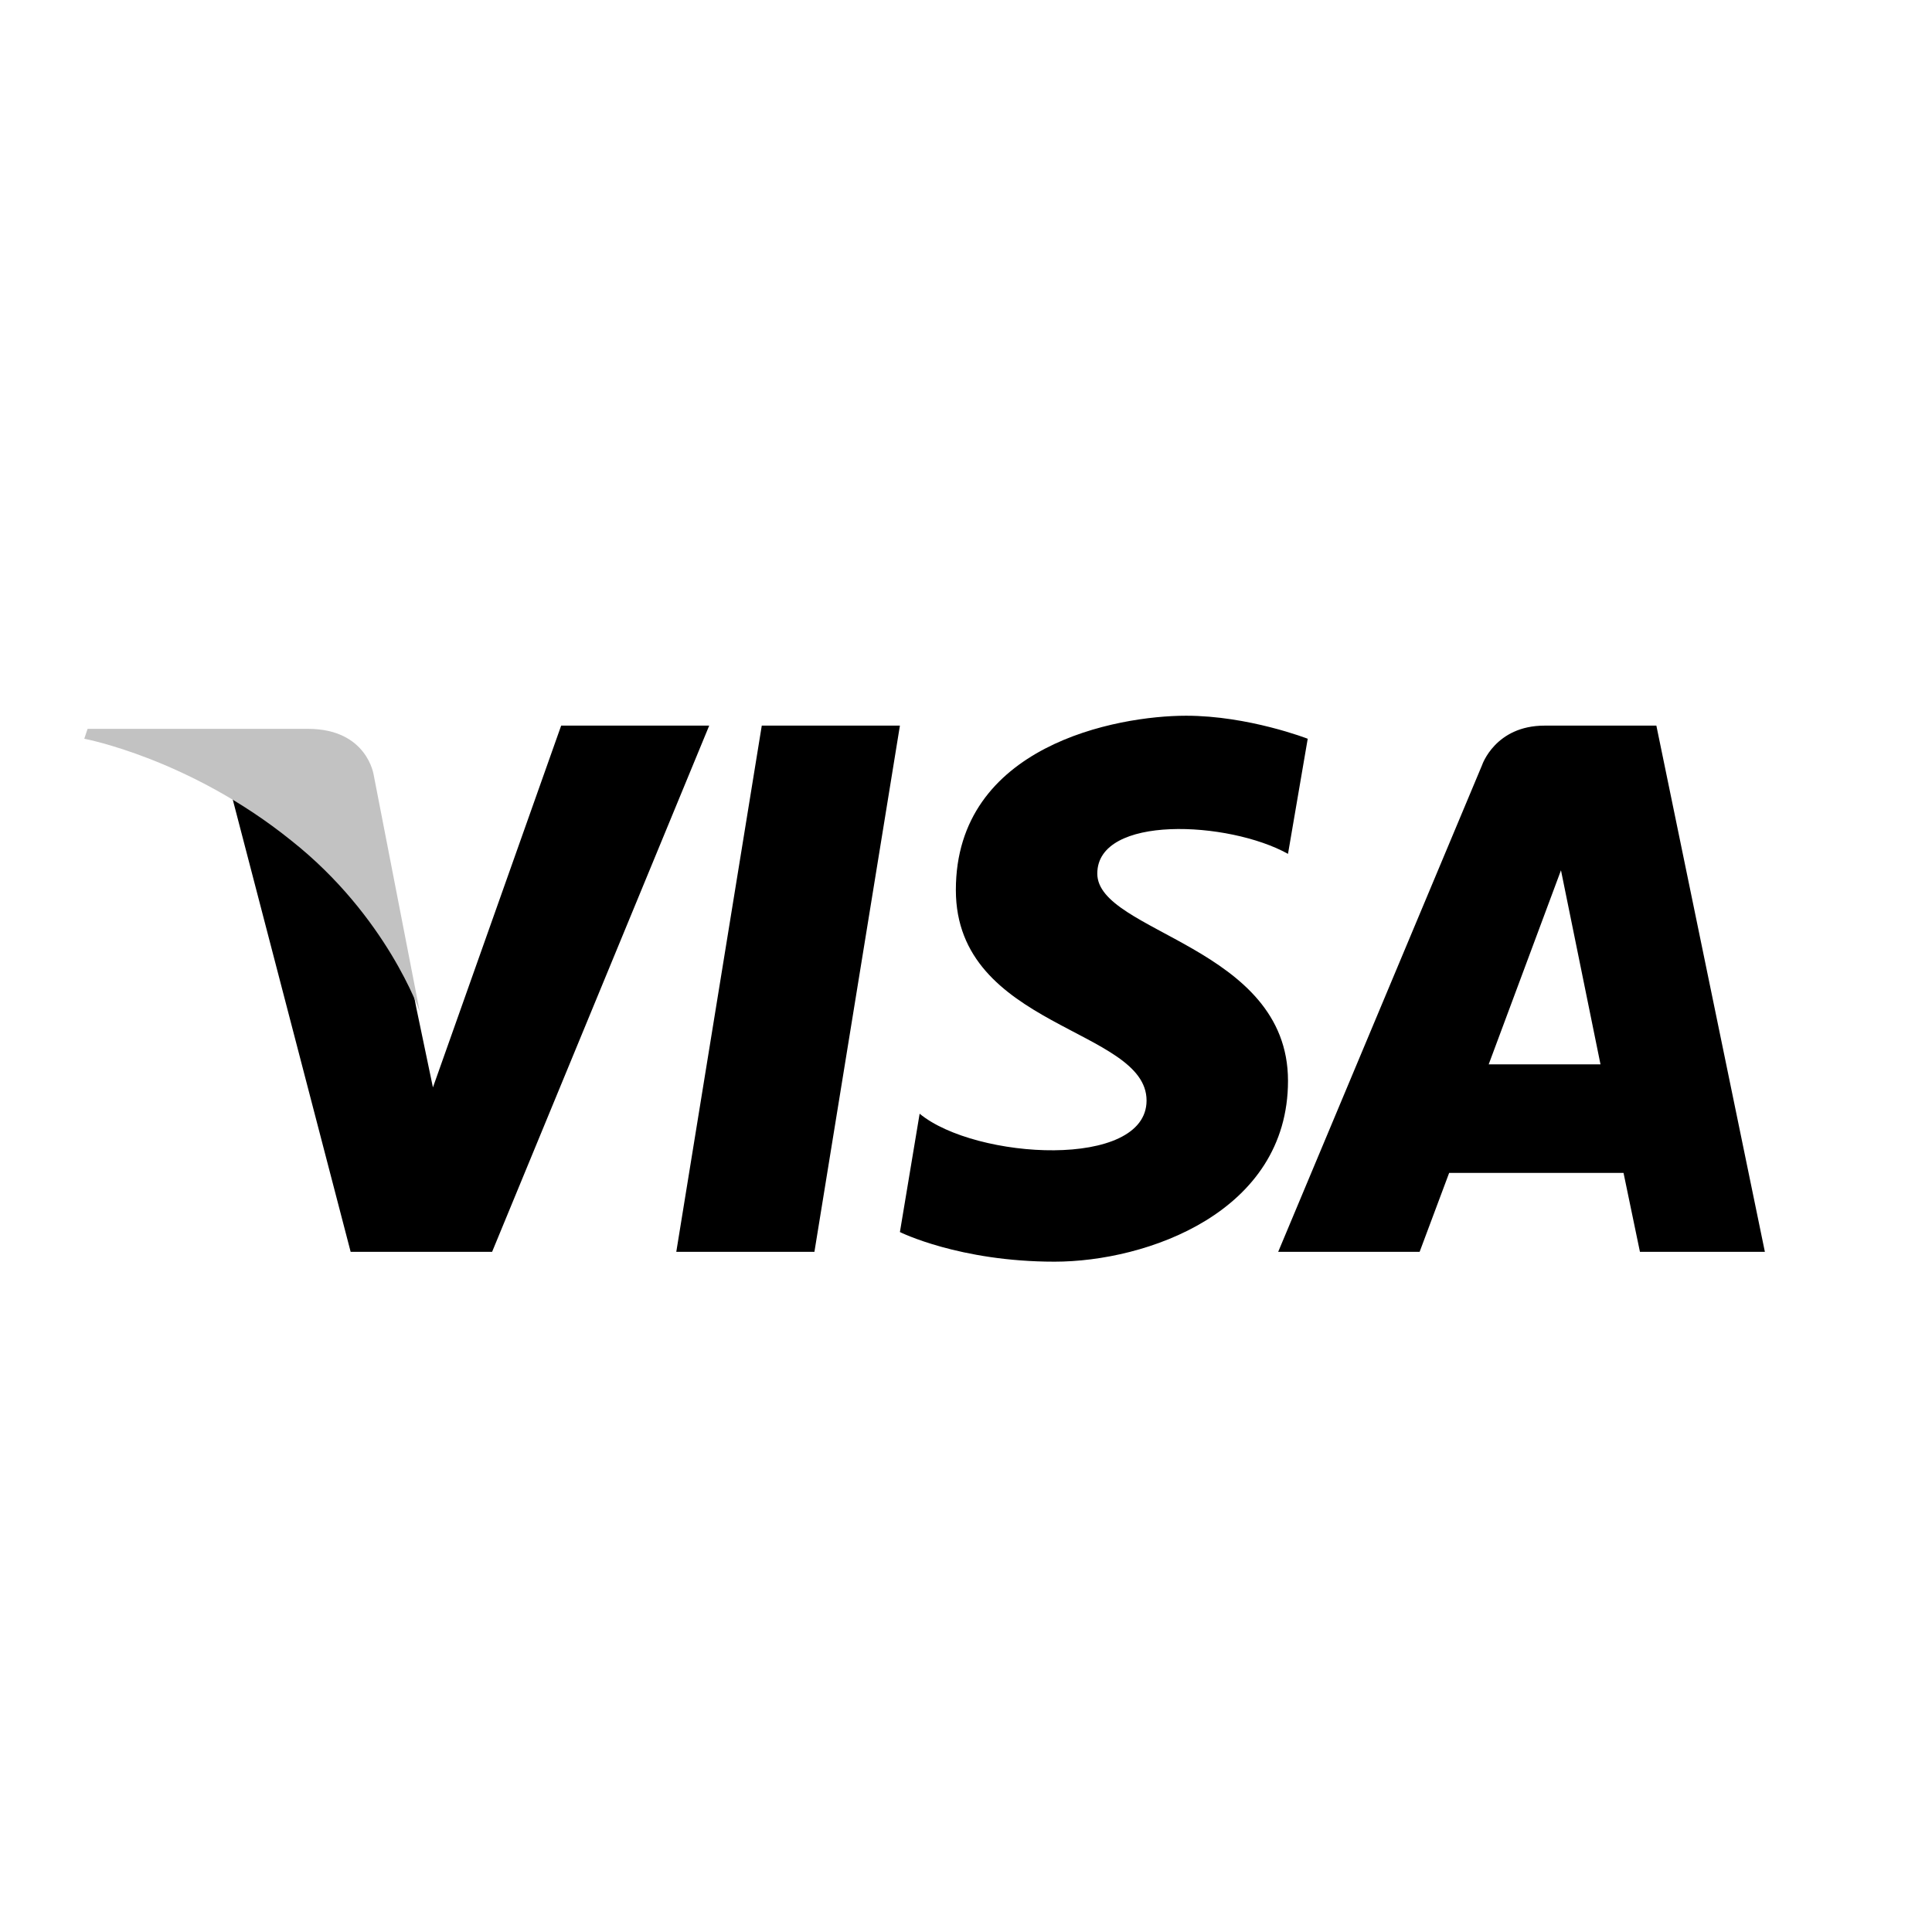 <?xml version="1.0" encoding="UTF-8"?>
<svg width="24px" height="24px" viewBox="0 0 24 24" version="1.1" xmlns="http://www.w3.org/2000/svg" xmlns:xlink="http://www.w3.org/1999/xlink">
    <title>icon-visa-card-icon</title>
    <g id="Icon" stroke="none" stroke-width="1" fill="none" fill-rule="evenodd">
        <g id="icon-visa-card-icon">
            <g id="Visa" transform="translate(1.047, 8.891)" fill-rule="nonzero">
                <path d="M8.416,0.123 L7.354,6.66 L9.07,6.66 L10.132,0.123 L8.416,0.123 Z M5.924,0.123 L4.331,4.617 L4.126,3.636 L4.126,3.636 L4.086,3.432 C3.881,3.023 3.432,2.206 2.574,1.512 C2.329,1.307 2.084,1.144 1.839,1.021 L3.309,6.66 L5.066,6.66 L7.763,0.123 L5.924,0.123 Z M12.584,1.961 C12.584,1.226 14.218,1.307 14.953,1.716 L15.198,0.286 C15.198,0.286 14.463,3.88578059e-16 13.687,3.88578059e-16 C12.829,3.88578059e-16 10.827,0.368 10.827,2.165 C10.827,3.881 13.196,3.881 13.196,4.78 C13.196,5.638 11.072,5.516 10.377,4.944 L10.132,6.414 C10.132,6.414 10.868,6.782 12.053,6.782 C13.196,6.782 14.953,6.169 14.953,4.535 C14.953,2.86 12.584,2.696 12.584,1.961 Z M19.529,0.123 L18.14,0.123 C17.527,0.123 17.364,0.613 17.364,0.613 L14.831,6.66 L16.588,6.66 L16.955,5.679 L19.121,5.679 L19.325,6.66 L20.877,6.66 L19.529,0.123 Z M17.446,4.331 L18.344,1.92 L18.835,4.331 L17.446,4.331 Z" id="Shape" fill="#000000"></path>
                <path d="M3.595,0.735 C3.595,0.735 3.514,0.163 2.778,0.163 L0.041,0.163 L5.05151476e-15,0.286 C5.05151476e-15,0.286 1.307,0.531 2.574,1.553 C3.759,2.492 4.167,3.677 4.167,3.677 L3.595,0.735 Z" id="Path" fill="#C2C2C2"></path>
            </g>
            <polygon id="Shape" points="0 0 24 0 24 24 0 24"></polygon>
        </g>
    </g>
</svg>